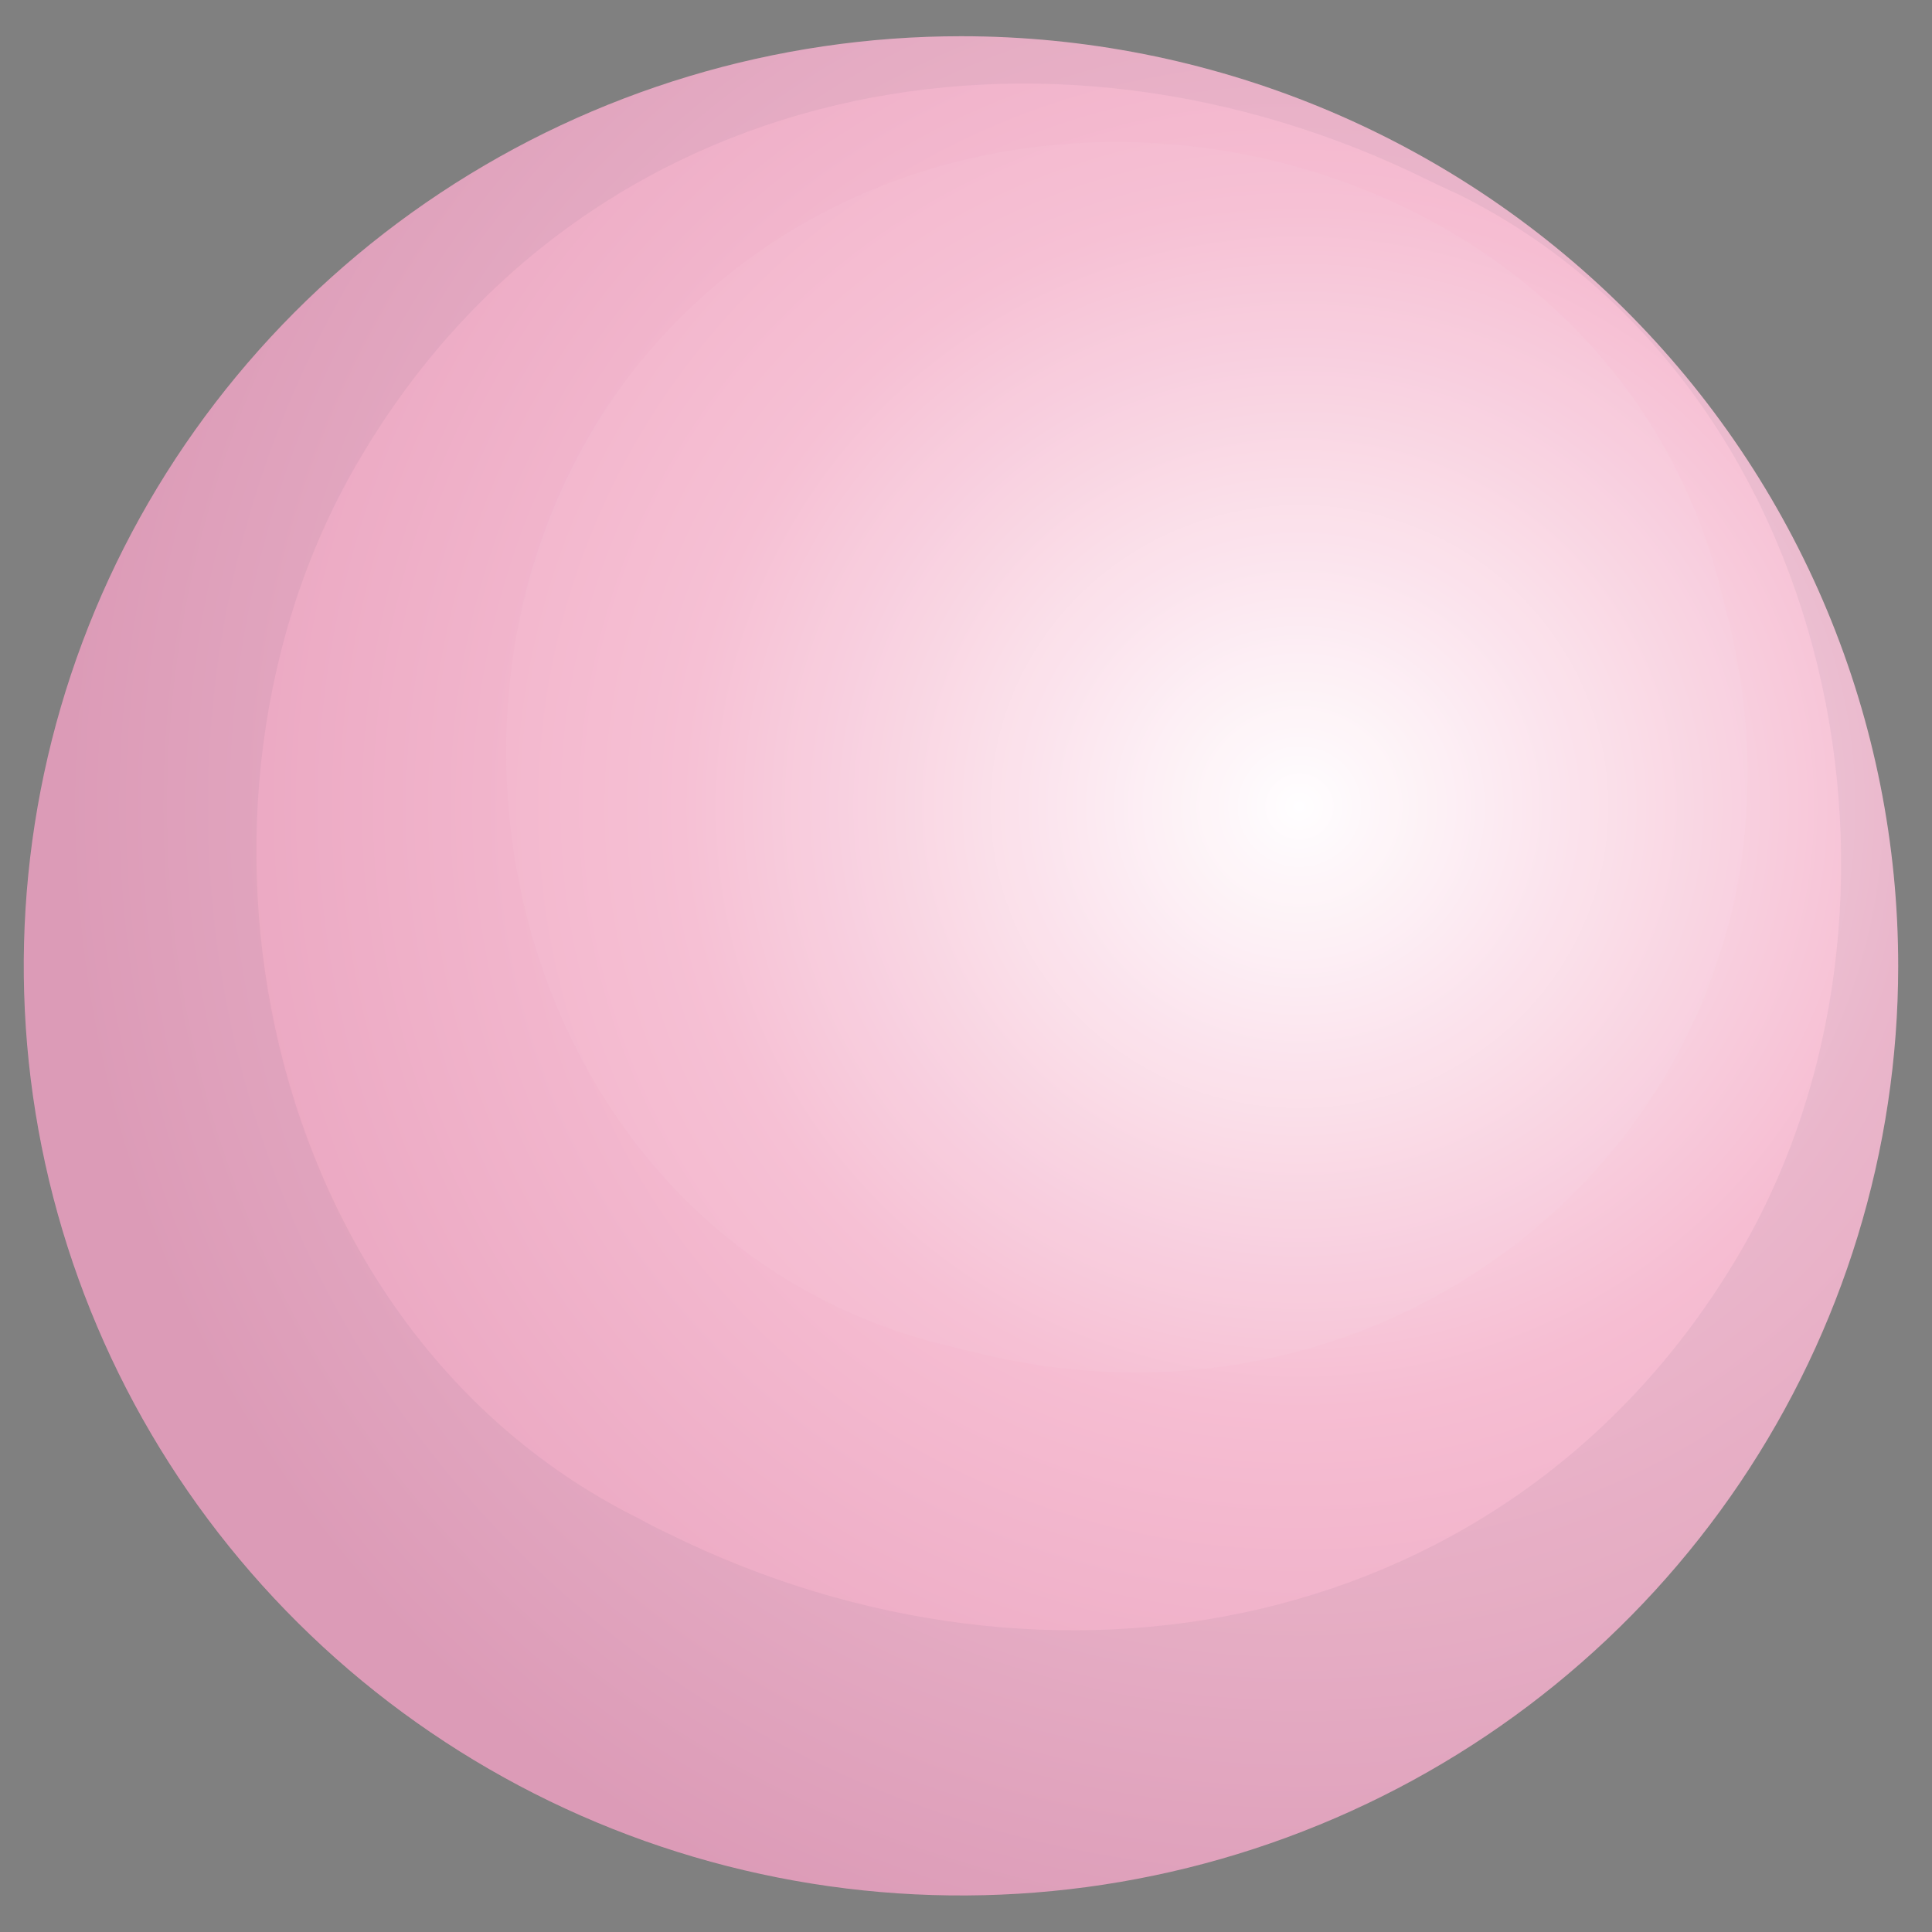 <svg width="28" height="28" viewBox="0 0 28 28" fill="none" xmlns="http://www.w3.org/2000/svg">
<rect x="0" y="0" width="28" height="28" fill="#808080" stroke="none"/>
<path d="M27.51 14.004C27.509 16.669 26.711 19.273 25.218 21.488C23.724 23.703 21.603 25.429 19.12 26.447C16.638 27.466 13.907 27.732 11.273 27.211C8.638 26.691 6.218 25.407 4.32 23.522C2.421 21.637 1.128 19.237 0.604 16.623C0.081 14.01 0.351 11.301 1.379 8.84C2.408 6.378 4.149 4.275 6.383 2.795C8.617 1.315 11.243 0.525 13.929 0.525C15.713 0.525 17.48 0.874 19.128 1.551C20.777 2.228 22.274 3.221 23.536 4.473C24.797 5.725 25.797 7.211 26.479 8.846C27.161 10.482 27.511 12.234 27.51 14.004Z" fill="url(#paint0_radial_1121_195180)"/>
<g style="mix-blend-mode:multiply" opacity="0.05">
<path d="M13.929 0.525C11.242 0.525 8.615 1.314 6.381 2.794C4.146 4.274 2.405 6.378 1.376 8.84C0.347 11.302 0.077 14.011 0.6 16.625C1.124 19.239 2.417 21.64 4.316 23.526C6.216 25.411 8.636 26.695 11.271 27.215C13.906 27.736 16.637 27.47 19.12 26.451C21.603 25.432 23.725 23.705 25.218 21.49C26.712 19.274 27.509 16.669 27.51 14.004C27.511 12.235 27.16 10.482 26.477 8.847C25.795 7.212 24.795 5.726 23.534 4.475C22.273 3.223 20.776 2.23 19.128 1.553C17.48 0.875 15.713 0.526 13.929 0.525ZM9.694 22.23C9.55 22.163 9.415 22.094 9.269 22.013C3.746 19.279 2.24 11.673 5.213 6.652C8.478 1.099 15.179 -0.121 20.706 2.615C20.851 2.682 20.989 2.753 21.13 2.813C26.643 5.551 28.16 13.174 25.192 18.195C21.921 23.731 15.219 24.96 9.694 22.23Z" fill="#00233A"/>
</g>
<g style="mix-blend-mode:screen" opacity="0.05">
<path d="M25.075 9.088L24.955 8.61C23.361 2.001 14.635 -0.071 9.921 4.543C5.265 9.09 7.103 17.953 13.79 19.517L14.278 19.635C20.799 21.158 26.625 15.656 25.075 9.088Z" fill="#FDFDFD"/>
</g>
<defs>
<radialGradient id="paint0_radial_1121_195180" cx="0" cy="0" r="1" gradientUnits="userSpaceOnUse" gradientTransform="translate(18.778 11.679) scale(17.703 17.559)">
<stop stop-color="#FFFEFF"/>
<stop offset="0.5" stop-color="#F6BDD2"/>
<stop offset="1" stop-color="#E7A1BD"/>
</radialGradient>
</defs>
</svg>
